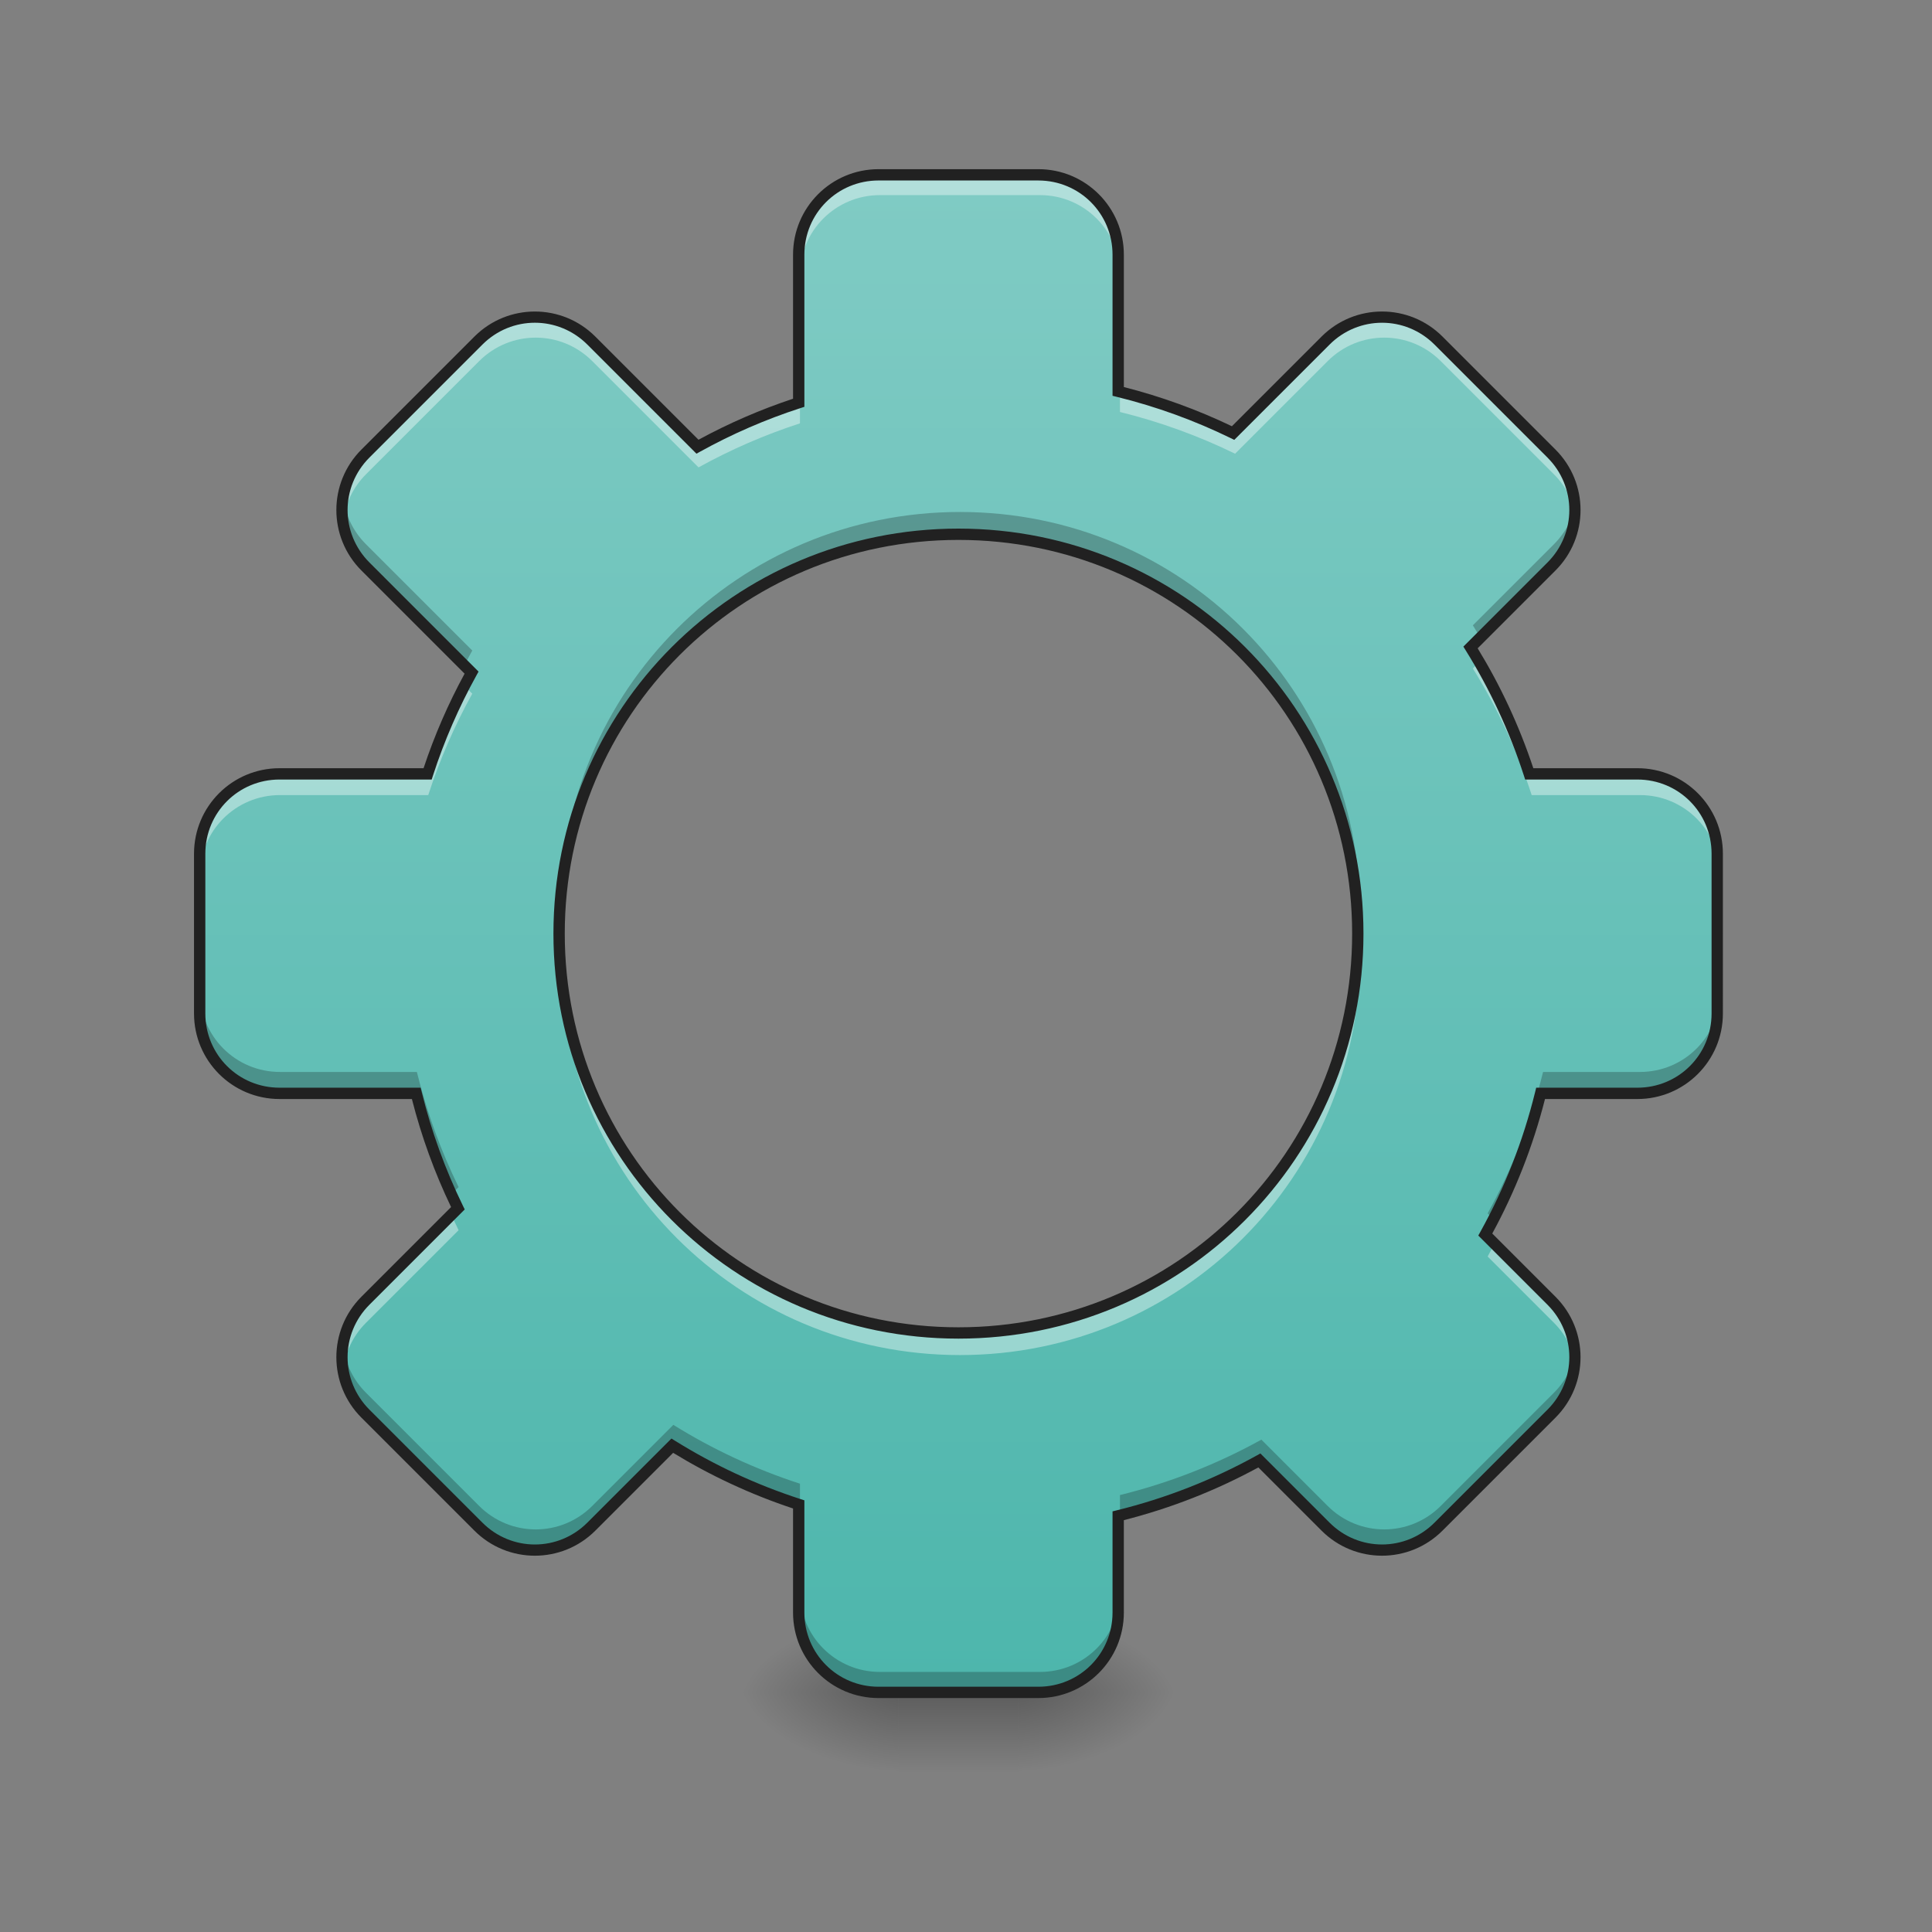 <?xml version="1.0" encoding="UTF-8" standalone="no"?>
<!-- Created with Inkscape (http://www.inkscape.org/) -->

<svg
   xmlns:dc="http://purl.org/dc/elements/1.1/"
   xmlns:cc="http://creativecommons.org/ns#"
   xmlns:rdf="http://www.w3.org/1999/02/22-rdf-syntax-ns#"
   xmlns:svg="http://www.w3.org/2000/svg"
   xmlns="http://www.w3.org/2000/svg"
   xmlns:xlink="http://www.w3.org/1999/xlink"
   xmlns:sodipodi="http://sodipodi.sourceforge.net/DTD/sodipodi-0.dtd"
   xmlns:inkscape="http://www.inkscape.org/namespaces/inkscape"
   width="512mm"
   height="512mm"
   viewBox="0 0 512 512"
   version="1.1"
   id="svg3705"
   inkscape:version="0.92.2 2405546, 2018-03-11"
   sodipodi:docname="configure.svg">
  <rect x="0" y="0" width="512" height="512" fill="#808080" stroke="none"/>
  <defs
     id="defs3699">
    <linearGradient
       inkscape:collect="always"
       id="linearGradient902">
      <stop
         style="stop-color:#4db6ac;stop-opacity:1"
         offset="0"
         id="stop898" />
      <stop
         style="stop-color:#80cbc4;stop-opacity:1"
         offset="1"
         id="stop900" />
    </linearGradient>
    <linearGradient
       inkscape:collect="always"
       id="linearGradient930">
      <stop
         style="stop-color:#000000;stop-opacity:0.314"
         offset="0"
         id="stop924" />
      <stop
         id="stop926"
         offset="0.222"
         style="stop-color:#000000;stop-opacity:0.275" />
      <stop
         style="stop-color:#000000;stop-opacity:0;"
         offset="1"
         id="stop928" />
    </linearGradient>
    <linearGradient
       inkscape:collect="always"
       id="linearGradient3756-3">
      <stop
         style="stop-color:#000000;stop-opacity:0.275"
         offset="0"
         id="stop3752" />
      <stop
         style="stop-color:#000000;stop-opacity:0;"
         offset="1"
         id="stop3754" />
    </linearGradient>
    <linearGradient
       inkscape:collect="always"
       xlink:href="#linearGradient3756-3"
       id="linearGradient4620"
       gradientUnits="userSpaceOnUse"
       gradientTransform="translate(-963.083,428.625)"
       x1="254"
       y1="233.5"
       x2="254"
       y2="254.667" />
    <radialGradient
       inkscape:collect="always"
       xlink:href="#linearGradient930"
       id="radialGradient4622"
       gradientUnits="userSpaceOnUse"
       gradientTransform="matrix(2.7864596e-6,1.25,-2.25,1.624462e-6,-234.906,-1231.053)"
       cx="450.909"
       cy="189.579"
       fx="450.909"
       fy="189.579"
       r="21.167" />
    <radialGradient
       inkscape:collect="always"
       xlink:href="#linearGradient930"
       id="radialGradient4624"
       gradientUnits="userSpaceOnUse"
       gradientTransform="matrix(2.7864596e-6,1.25,-2.25,1.624462e-6,1109.177,93.197)"
       cx="450.909"
       cy="189.579"
       fx="450.909"
       fy="189.579"
       r="21.167" />
    <radialGradient
       inkscape:collect="always"
       xlink:href="#linearGradient930"
       id="radialGradient4626"
       gradientUnits="userSpaceOnUse"
       gradientTransform="matrix(2.7864596e-6,1.25,-2.25,1.624462e-6,1109.177,-1231.053)"
       cx="450.909"
       cy="189.579"
       fx="450.909"
       fy="189.579"
       r="21.167" />
    <radialGradient
       inkscape:collect="always"
       xlink:href="#linearGradient930"
       id="radialGradient4628"
       gradientUnits="userSpaceOnUse"
       gradientTransform="matrix(2.7864596e-6,1.25,-2.25,1.624462e-6,-234.906,93.197)"
       cx="450.909"
       cy="189.579"
       fx="450.909"
       fy="189.579"
       r="21.167" />
    <linearGradient
       inkscape:collect="always"
       xlink:href="#linearGradient902"
       id="linearGradient904"
       x1="960"
       y1="1695.118"
       x2="960"
       y2="175.118"
       gradientUnits="userSpaceOnUse" />
  </defs>
  <sodipodi:namedview
     id="base"
     pagecolor="#ffffff"
     bordercolor="#666666"
     borderopacity="1.0"
     inkscape:pageopacity="0.0"
     inkscape:pageshadow="2"
     inkscape:zoom="0.29049901"
     inkscape:cx="1268.3104"
     inkscape:cy="629.61421"
     inkscape:document-units="mm"
     inkscape:current-layer="layer1"
     showgrid="true"
     showguides="true"
     inkscape:guide-bbox="true"
     inkscape:window-width="1920"
     inkscape:window-height="1005"
     inkscape:window-x="0"
     inkscape:window-y="0"
     inkscape:window-maximized="1"
     inkscape:measure-start="0,0"
     inkscape:measure-end="0,0">
    <inkscape:grid
       type="xygrid"
       id="grid3707" />
    <sodipodi:guide
       position="465.667,486.833"
       orientation="0,1"
       id="guide3711"
       inkscape:locked="false" />
    <sodipodi:guide
       position="486.833,370.417"
       orientation="-1,-1.3113658e-08"
       id="guide3713"
       inkscape:locked="false" />
    <sodipodi:guide
       position="-158.75,21.167"
       orientation="0,1"
       id="guide3715"
       inkscape:locked="false" />
    <sodipodi:guide
       position="243.417,264.583"
       orientation="0,1"
       id="guide3719"
       inkscape:locked="false" />
    <sodipodi:guide
       position="698.5,63.5"
       orientation="0,1"
       id="guide3742"
       inkscape:locked="false" />
    <sodipodi:guide
       position="296.333,402.167"
       orientation="4.2706773e-08,-1"
       id="guide3744"
       inkscape:locked="false" />
    <sodipodi:guide
       position="529.167,465.667"
       orientation="0,1"
       id="guide3748"
       inkscape:locked="false" />
    <sodipodi:guide
       position="261.937,338.667"
       orientation="0,1"
       id="guide888"
       inkscape:locked="false" />
    <sodipodi:guide
       position="306.917,169.333"
       orientation="0,1"
       id="guide890"
       inkscape:locked="false" />
    <sodipodi:guide
       position="179.917,328.083"
       orientation="1,0"
       id="guide976"
       inkscape:locked="false" />
    <sodipodi:guide
       position="328.083,264.583"
       orientation="1,0"
       id="guide978"
       inkscape:locked="false" />
    <sodipodi:guide
       position="560.917,264.583"
       orientation="0,1"
       id="guide934"
       inkscape:locked="false" />
    <sodipodi:guide
       position="677.333,317.5"
       orientation="0,1"
       id="guide936"
       inkscape:locked="false" />
    <sodipodi:guide
       position="254,193.146"
       orientation="1,0"
       id="guide938"
       inkscape:locked="false" />
    <sodipodi:guide
       position="391.583,296.333"
       orientation="0,1"
       id="guide950"
       inkscape:locked="false" />
    <sodipodi:guide
       position="238.125,95.25"
       orientation="0,1"
       id="guide930"
       inkscape:locked="false" />
  </sodipodi:namedview>
  <g
     inkscape:label="Layer 1"
     inkscape:groupmode="layer"
     id="layer1"
     transform="translate(0,215)">
    <g
       id="g4618"
       transform="translate(926.042,-428.625)">
      <rect
         style="fill:url(#linearGradient4620);fill-opacity:1;stroke-width:0.265"
         ry="0"
         y="654.188"
         x="-687.917"
         height="29.104"
         width="31.75"
         id="rect4608" />
      <rect
         y="-662.125"
         x="-656.167"
         height="21.167"
         width="42.333"
         id="rect4610"
         style="fill:url(#radialGradient4622);fill-opacity:1;stroke-width:0.187"
         transform="scale(1,-1)" />
      <rect
         y="662.125"
         x="687.917"
         height="21.167"
         width="42.333"
         id="rect4612"
         style="fill:url(#radialGradient4624);fill-opacity:1;stroke-width:0.187"
         transform="scale(-1,1)" />
      <rect
         transform="scale(-1)"
         style="fill:url(#radialGradient4626);fill-opacity:1;stroke-width:0.187"
         id="rect4614"
         width="42.333"
         height="21.167"
         x="687.917"
         y="-662.125" />
      <rect
         style="fill:url(#radialGradient4628);fill-opacity:1;stroke-width:0.187"
         id="rect4616"
         width="42.333"
         height="21.167"
         x="-656.167"
         y="662.125" />
    </g>
    <path
       style="opacity:1;fill:url(#linearGradient904);fill-opacity:1;stroke:none;stroke-width:11.339;stroke-linecap:round;stroke-miterlimit:4;stroke-dasharray:none;stroke-opacity:1"
       d="M 880 175.117 C 835.68 175.117 800 210.797 800 255.117 L 800 403.379 C 764.551 414.867 730.622 429.667 698.566 447.41 L 592.305 341.148 C 560.966 309.809 510.505 309.809 479.166 341.148 L 366.029 454.285 C 334.69 485.624 334.69 536.083 366.029 567.422 L 472.293 673.686 C 454.55 705.74 439.748 739.67 428.26 775.119 L 280 775.119 C 235.68 775.119 200 810.799 200 855.119 L 200 1015.119 C 200 1059.439 235.68 1095.119 280 1095.119 L 416.881 1095.119 C 426.776 1135.331 440.845 1173.865 458.604 1210.242 L 366.031 1302.814 C 334.692 1334.153 334.692 1384.612 366.031 1415.951 L 479.168 1529.088 C 510.507 1560.427 560.966 1560.427 592.305 1529.088 L 673.359 1448.033 C 712.653 1472.458 755.11 1492.31 800 1506.857 L 800 1615.119 C 800 1659.439 835.68 1695.119 880 1695.119 L 1040 1695.119 C 1084.32 1695.119 1120 1659.439 1120 1615.119 L 1120 1518.238 C 1170.052 1505.921 1217.505 1487.142 1261.434 1462.826 L 1327.695 1529.088 C 1359.034 1560.427 1409.495 1560.427 1440.834 1529.088 L 1553.971 1415.951 C 1585.31 1384.612 1585.31 1334.153 1553.971 1302.814 L 1487.707 1236.551 C 1512.022 1192.623 1530.802 1145.17 1543.119 1095.119 L 1640 1095.119 C 1684.32 1095.119 1720 1059.439 1720 1015.119 L 1720 855.119 C 1720 810.799 1684.32 775.119 1640 775.119 L 1531.74 775.119 C 1517.193 730.229 1497.341 687.772 1472.916 648.479 L 1553.971 567.424 C 1585.31 536.085 1585.31 485.626 1553.971 454.287 L 1440.834 341.148 C 1409.495 309.81 1359.034 309.809 1327.695 341.148 L 1235.123 433.721 C 1198.745 415.962 1160.213 401.894 1120 391.998 L 1120 255.117 C 1120 210.797 1084.32 175.117 1040 175.117 L 880 175.117 z M 960 535.117 C 1181.6 535.117 1360 713.517 1360 935.117 C 1360 1156.717 1181.6 1335.117 960 1335.117 C 738.4 1335.117 560 1156.717 560 935.117 C 560 713.517 738.4 535.117 960 535.117 z "
       id="rect879"
       transform="matrix(0.265,0,0,0.265,0,-215)" />
    <path
       style="opacity:1;fill:#ffffff;fill-opacity:0.392;stroke:none;stroke-width:11.339;stroke-linecap:round;stroke-miterlimit:4;stroke-dasharray:none;stroke-opacity:1"
       d="M 880 175.117 C 835.68 175.117 800 210.797 800 255.117 L 800 275.117 C 800 230.797 835.68 195.117 880 195.117 L 1040 195.117 C 1084.32 195.117 1120 230.797 1120 275.117 L 1120 255.117 C 1120 210.797 1084.32 175.117 1040 175.117 L 880 175.117 z M 535.734 317.645 C 515.284 317.645 494.836 325.479 479.166 341.148 L 366.029 454.285 C 347.8 472.515 340.196 497.212 343.174 520.854 C 345.316 503.852 352.92 487.394 366.029 474.285 L 479.166 361.148 C 510.505 329.809 560.966 329.809 592.305 361.148 L 698.566 467.41 C 730.622 449.667 764.551 434.867 800 423.379 L 800 403.379 C 764.551 414.867 730.622 429.667 698.566 447.41 L 592.305 341.148 C 576.635 325.479 556.184 317.645 535.734 317.645 z M 1384.264 317.645 C 1363.814 317.645 1343.365 325.479 1327.695 341.148 L 1235.123 433.721 C 1198.745 415.962 1160.213 401.894 1120 391.998 L 1120 411.998 C 1160.213 421.894 1198.745 435.962 1235.123 453.721 L 1327.695 361.148 C 1359.034 329.809 1409.495 329.81 1440.834 361.148 L 1553.971 474.287 C 1567.08 487.396 1574.684 503.854 1576.826 520.855 C 1579.804 497.214 1572.2 472.517 1553.971 454.287 L 1440.834 341.148 C 1425.165 325.479 1404.714 317.645 1384.264 317.645 z M 1480.439 660.955 L 1472.916 668.479 C 1497.341 707.772 1517.193 750.229 1531.74 795.119 L 1640 795.119 C 1684.32 795.119 1720 830.799 1720 875.119 L 1720 855.119 C 1720 810.799 1684.32 775.119 1640 775.119 L 1531.74 775.119 C 1518.719 734.938 1501.436 696.713 1480.439 660.955 z M 465.309 686.701 C 450.638 714.882 438.205 744.43 428.26 775.119 L 280 775.119 C 235.68 775.119 200 810.799 200 855.119 L 200 875.119 C 200 830.799 235.68 795.119 280 795.119 L 428.26 795.119 C 439.748 759.67 454.55 725.74 472.293 693.686 L 465.309 686.701 z M 560.125 945.117 C 560.044 948.441 560 951.773 560 955.117 C 560 1176.717 738.4 1355.117 960 1355.117 C 1181.6 1355.117 1360 1176.717 1360 955.117 C 1360 951.773 1359.956 948.441 1359.875 945.117 C 1354.603 1162.06 1178.256 1335.117 960 1335.117 C 741.743 1335.117 565.397 1162.06 560.125 945.117 z M 452.189 1216.656 L 366.031 1302.814 C 347.802 1321.044 340.197 1345.741 343.176 1369.383 C 345.318 1352.381 352.922 1335.924 366.031 1322.814 L 458.604 1230.242 C 456.409 1225.746 454.271 1221.217 452.189 1216.656 z M 1494.68 1243.523 C 1492.404 1247.896 1490.09 1252.245 1487.707 1256.551 L 1553.971 1322.814 C 1567.08 1335.924 1574.684 1352.381 1576.826 1369.383 C 1579.804 1345.741 1572.2 1321.044 1553.971 1302.814 L 1494.68 1243.523 z "
       id="path906"
       transform="matrix(0.265,0,0,0.265,0,-215)" />
    <path
       style="opacity:1;fill:#000000;fill-opacity:0.235;stroke:none;stroke-width:11.339;stroke-linecap:round;stroke-miterlimit:4;stroke-dasharray:none;stroke-opacity:1"
       d="M 343.367 499.293 C 339.846 523.404 347.399 548.791 366.029 567.422 L 464.248 665.641 C 466.861 660.573 469.537 655.543 472.293 650.564 L 366.029 544.301 C 353.321 531.592 345.769 515.74 343.367 499.293 z M 1576.633 499.297 C 1574.231 515.743 1566.679 531.595 1553.971 544.303 L 1472.916 625.357 C 1475.879 630.123 1478.771 634.939 1481.598 639.797 L 1553.971 567.424 C 1572.601 548.794 1580.153 523.407 1576.633 499.297 z M 960 511.996 C 738.4 511.996 560 690.396 560 911.996 C 560 915.863 560.06 919.716 560.168 923.557 C 566.246 707.346 742.267 535.117 960 535.117 C 1177.733 535.117 1353.754 707.346 1359.832 923.557 C 1359.94 919.716 1360 915.863 1360 911.996 C 1360 690.396 1181.6 511.996 960 511.996 z M 200 991.998 L 200 1015.119 C 200 1059.439 235.68 1095.119 280 1095.119 L 416.881 1095.119 C 425.361 1129.581 436.916 1162.806 451.223 1194.502 L 458.604 1187.121 C 440.845 1150.744 426.776 1112.21 416.881 1071.998 L 280 1071.998 C 235.68 1071.998 200 1036.318 200 991.998 z M 1720 991.998 C 1720 1036.318 1684.32 1071.998 1640 1071.998 L 1543.119 1071.998 C 1530.802 1122.049 1512.022 1169.502 1487.707 1213.43 L 1495.75 1221.473 C 1516.186 1181.826 1532.198 1139.497 1543.119 1095.119 L 1640 1095.119 C 1684.32 1095.119 1720 1059.439 1720 1015.119 L 1720 991.998 z M 343.369 1347.824 C 339.849 1371.935 347.401 1397.321 366.031 1415.951 L 479.168 1529.088 C 510.507 1560.427 560.966 1560.427 592.305 1529.088 L 673.359 1448.033 C 712.653 1472.458 755.11 1492.31 800 1506.857 L 800 1483.736 C 755.11 1469.189 712.653 1449.337 673.359 1424.912 L 592.305 1505.967 C 560.966 1537.306 510.507 1537.306 479.168 1505.967 L 366.031 1392.83 C 353.323 1380.122 345.771 1364.271 343.369 1347.824 z M 1576.633 1347.824 C 1574.231 1364.271 1566.679 1380.122 1553.971 1392.83 L 1440.834 1505.967 C 1409.495 1537.306 1359.034 1537.306 1327.695 1505.967 L 1261.434 1439.705 C 1217.505 1464.021 1170.052 1482.8 1120 1495.117 L 1120 1518.238 C 1170.052 1505.921 1217.505 1487.142 1261.434 1462.826 L 1327.695 1529.088 C 1359.034 1560.427 1409.495 1560.427 1440.834 1529.088 L 1553.971 1415.951 C 1572.601 1397.321 1580.153 1371.935 1576.633 1347.824 z M 800 1591.998 L 800 1615.119 C 800 1659.439 835.68 1695.119 880 1695.119 L 1040 1695.119 C 1084.32 1695.119 1120 1659.439 1120 1615.119 L 1120 1591.998 C 1120 1636.318 1084.32 1671.998 1040 1671.998 L 880 1671.998 C 835.68 1671.998 800 1636.318 800 1591.998 z "
       id="path914"
       transform="matrix(0.265,0,0,0.265,0,-215)" />
    <path
       style="color:#000000;font-style:normal;font-variant:normal;font-weight:normal;font-stretch:normal;font-size:medium;line-height:normal;font-family:sans-serif;font-variant-ligatures:normal;font-variant-position:normal;font-variant-caps:normal;font-variant-numeric:normal;font-variant-alternates:normal;font-feature-settings:normal;text-indent:0;text-align:start;text-decoration:none;text-decoration-line:none;text-decoration-style:solid;text-decoration-color:#000000;letter-spacing:normal;word-spacing:normal;text-transform:none;writing-mode:lr-tb;direction:ltr;text-orientation:mixed;dominant-baseline:auto;baseline-shift:baseline;text-anchor:start;white-space:normal;shape-padding:0;clip-rule:nonzero;display:inline;overflow:visible;visibility:visible;opacity:1;isolation:auto;mix-blend-mode:normal;color-interpolation:sRGB;color-interpolation-filters:linearRGB;solid-color:#000000;solid-opacity:1;vector-effect:none;fill:#212121;fill-opacity:1;fill-rule:nonzero;stroke:none;stroke-width:3;stroke-linecap:round;stroke-linejoin:miter;stroke-miterlimit:4;stroke-dasharray:none;stroke-dashoffset:0;stroke-opacity:1;color-rendering:auto;image-rendering:auto;shape-rendering:auto;text-rendering:auto;enable-background:accumulate"
       d="m 232.833,-170.167 c -12.531,0 -22.667,10.135 -22.667,22.667 v 38.165 c -8.728,2.898 -17.103,6.547 -25.055,10.873 l -27.336,-27.336 c -8.861,-8.861 -23.195,-8.861 -32.056,0 l -29.934,29.934 c -8.861,8.861 -8.861,23.195 0,32.056 l 27.337,27.337 c -4.326,7.952 -7.976,16.328 -10.873,25.055 H 74.083 c -12.531,0 -22.667,10.135 -22.667,22.667 v 42.333 c 0,12.531 10.135,22.667 22.667,22.667 h 35.073 c 2.536,9.972 6.03,19.55 10.386,28.634 l -23.758,23.758 c -8.861,8.861 -8.861,23.194 0,32.055 l 29.934,29.934 c 8.861,8.861 23.195,8.861 32.056,0 l 20.617,-20.617 c 9.906,6.052 20.55,11.021 31.774,14.747 v 27.571 c 0,12.531 10.135,22.667 22.667,22.667 h 42.333 c 12.531,0 22.667,-10.135 22.667,-22.667 v -24.478 c 12.575,-3.197 24.525,-7.922 35.645,-13.971 l 16.746,16.747 c 8.861,8.861 23.195,8.861 32.056,0 l 29.934,-29.934 c 8.861,-8.861 8.861,-23.194 0,-32.055 L 395.468,111.896 c 6.049,-11.12 10.774,-23.07 13.971,-35.645 h 24.478 c 12.531,0 22.667,-10.135 22.667,-22.667 V 11.25 c 0,-12.531 -10.135,-22.667 -22.667,-22.667 h -27.571 c -3.726,-11.224 -8.695,-21.868 -14.747,-31.775 l 20.617,-20.617 c 8.861,-8.861 8.861,-23.194 0,-32.055 v -5.19e-4 l -29.934,-29.934 v -5.2e-4 c -8.861,-8.861 -23.195,-8.861 -32.056,0 l -23.758,23.758 c -9.084,-4.356 -18.662,-7.85 -28.634,-10.386 v -35.073 c 0,-12.531 -10.135,-22.667 -22.667,-22.667 z m 0,3 h 42.333 c 10.921,0 19.667,8.745 19.667,19.666 v 37.392 l 1.142,0.281 c 10.535,2.592 20.63,6.278 30.16,10.93 l 0.962,0.47 25.25,-25.25 c 7.723,-7.723 20.091,-7.722 27.814,0 l 29.934,29.934 v 5.19e-4 c 7.723,7.723 7.723,20.09 0,27.812 l -22.287,22.288 0.628,1.011 c 6.399,10.294 11.6,21.418 15.411,33.178 l 0.336,1.038 h 29.735 c 10.921,0 19.667,8.745 19.667,19.667 v 42.333 c 0,10.921 -8.745,19.667 -19.667,19.667 h -26.809 l -0.281,1.142 c -3.227,13.113 -8.147,25.544 -14.517,37.053 l -0.547,0.989 18.331,18.331 c 7.723,7.723 7.723,20.09 0,27.813 l -29.934,29.934 c -7.723,7.722 -20.091,7.722 -27.814,-5.3e-4 l -18.33,-18.33 -0.989,0.547 c -11.509,6.37 -23.94,11.29 -37.053,14.517 l -1.142,0.281 v 26.809 c 0,10.921 -8.745,19.667 -19.667,19.667 h -42.333 c -10.921,0 -19.666,-8.745 -19.666,-19.667 v -29.735 l -1.038,-0.336 c -11.76,-3.811 -22.883,-9.012 -33.178,-15.411 l -1.011,-0.628 -22.288,22.288 c -7.723,7.723 -20.09,7.723 -27.812,0 L 97.907,158.577 c -7.723,-7.723 -7.723,-20.09 0,-27.813 l 25.25,-25.25 -0.47,-0.962 c -4.652,-9.53 -8.338,-19.625 -10.93,-30.16 l -0.281,-1.142 H 74.083 c -10.921,0 -19.666,-8.745 -19.666,-19.667 V 11.25 c 0,-10.921 8.745,-19.667 19.666,-19.667 h 40.318 l 0.336,-1.038 c 3.01,-9.287 6.888,-18.176 11.536,-26.574 l 0.547,-0.989 -28.914,-28.915 c -7.723,-7.723 -7.723,-20.09 0,-27.812 l 29.934,-29.934 c 7.722,-7.723 20.09,-7.723 27.813,0 l 28.914,28.913 0.989,-0.547 c 8.398,-4.649 17.287,-8.526 26.574,-11.536 l 1.038,-0.336 v -40.318 c 0,-10.921 8.745,-19.666 19.666,-19.666 z M 254,-74.917 c -59.437,0 -107.334,47.897 -107.334,107.333 0,59.437 47.897,107.334 107.334,107.334 59.437,0 107.333,-47.897 107.333,-107.334 0,-59.437 -47.897,-107.333 -107.333,-107.333 z m 0,3 c 57.827,0 104.333,46.507 104.333,104.333 0,57.827 -46.507,104.333 -104.333,104.333 -57.827,0 -104.333,-46.507 -104.333,-104.333 0,-57.827 46.507,-104.333 104.333,-104.333 z"
       id="path919"
       inkscape:connector-curvature="0" />
  </g>
</svg>

